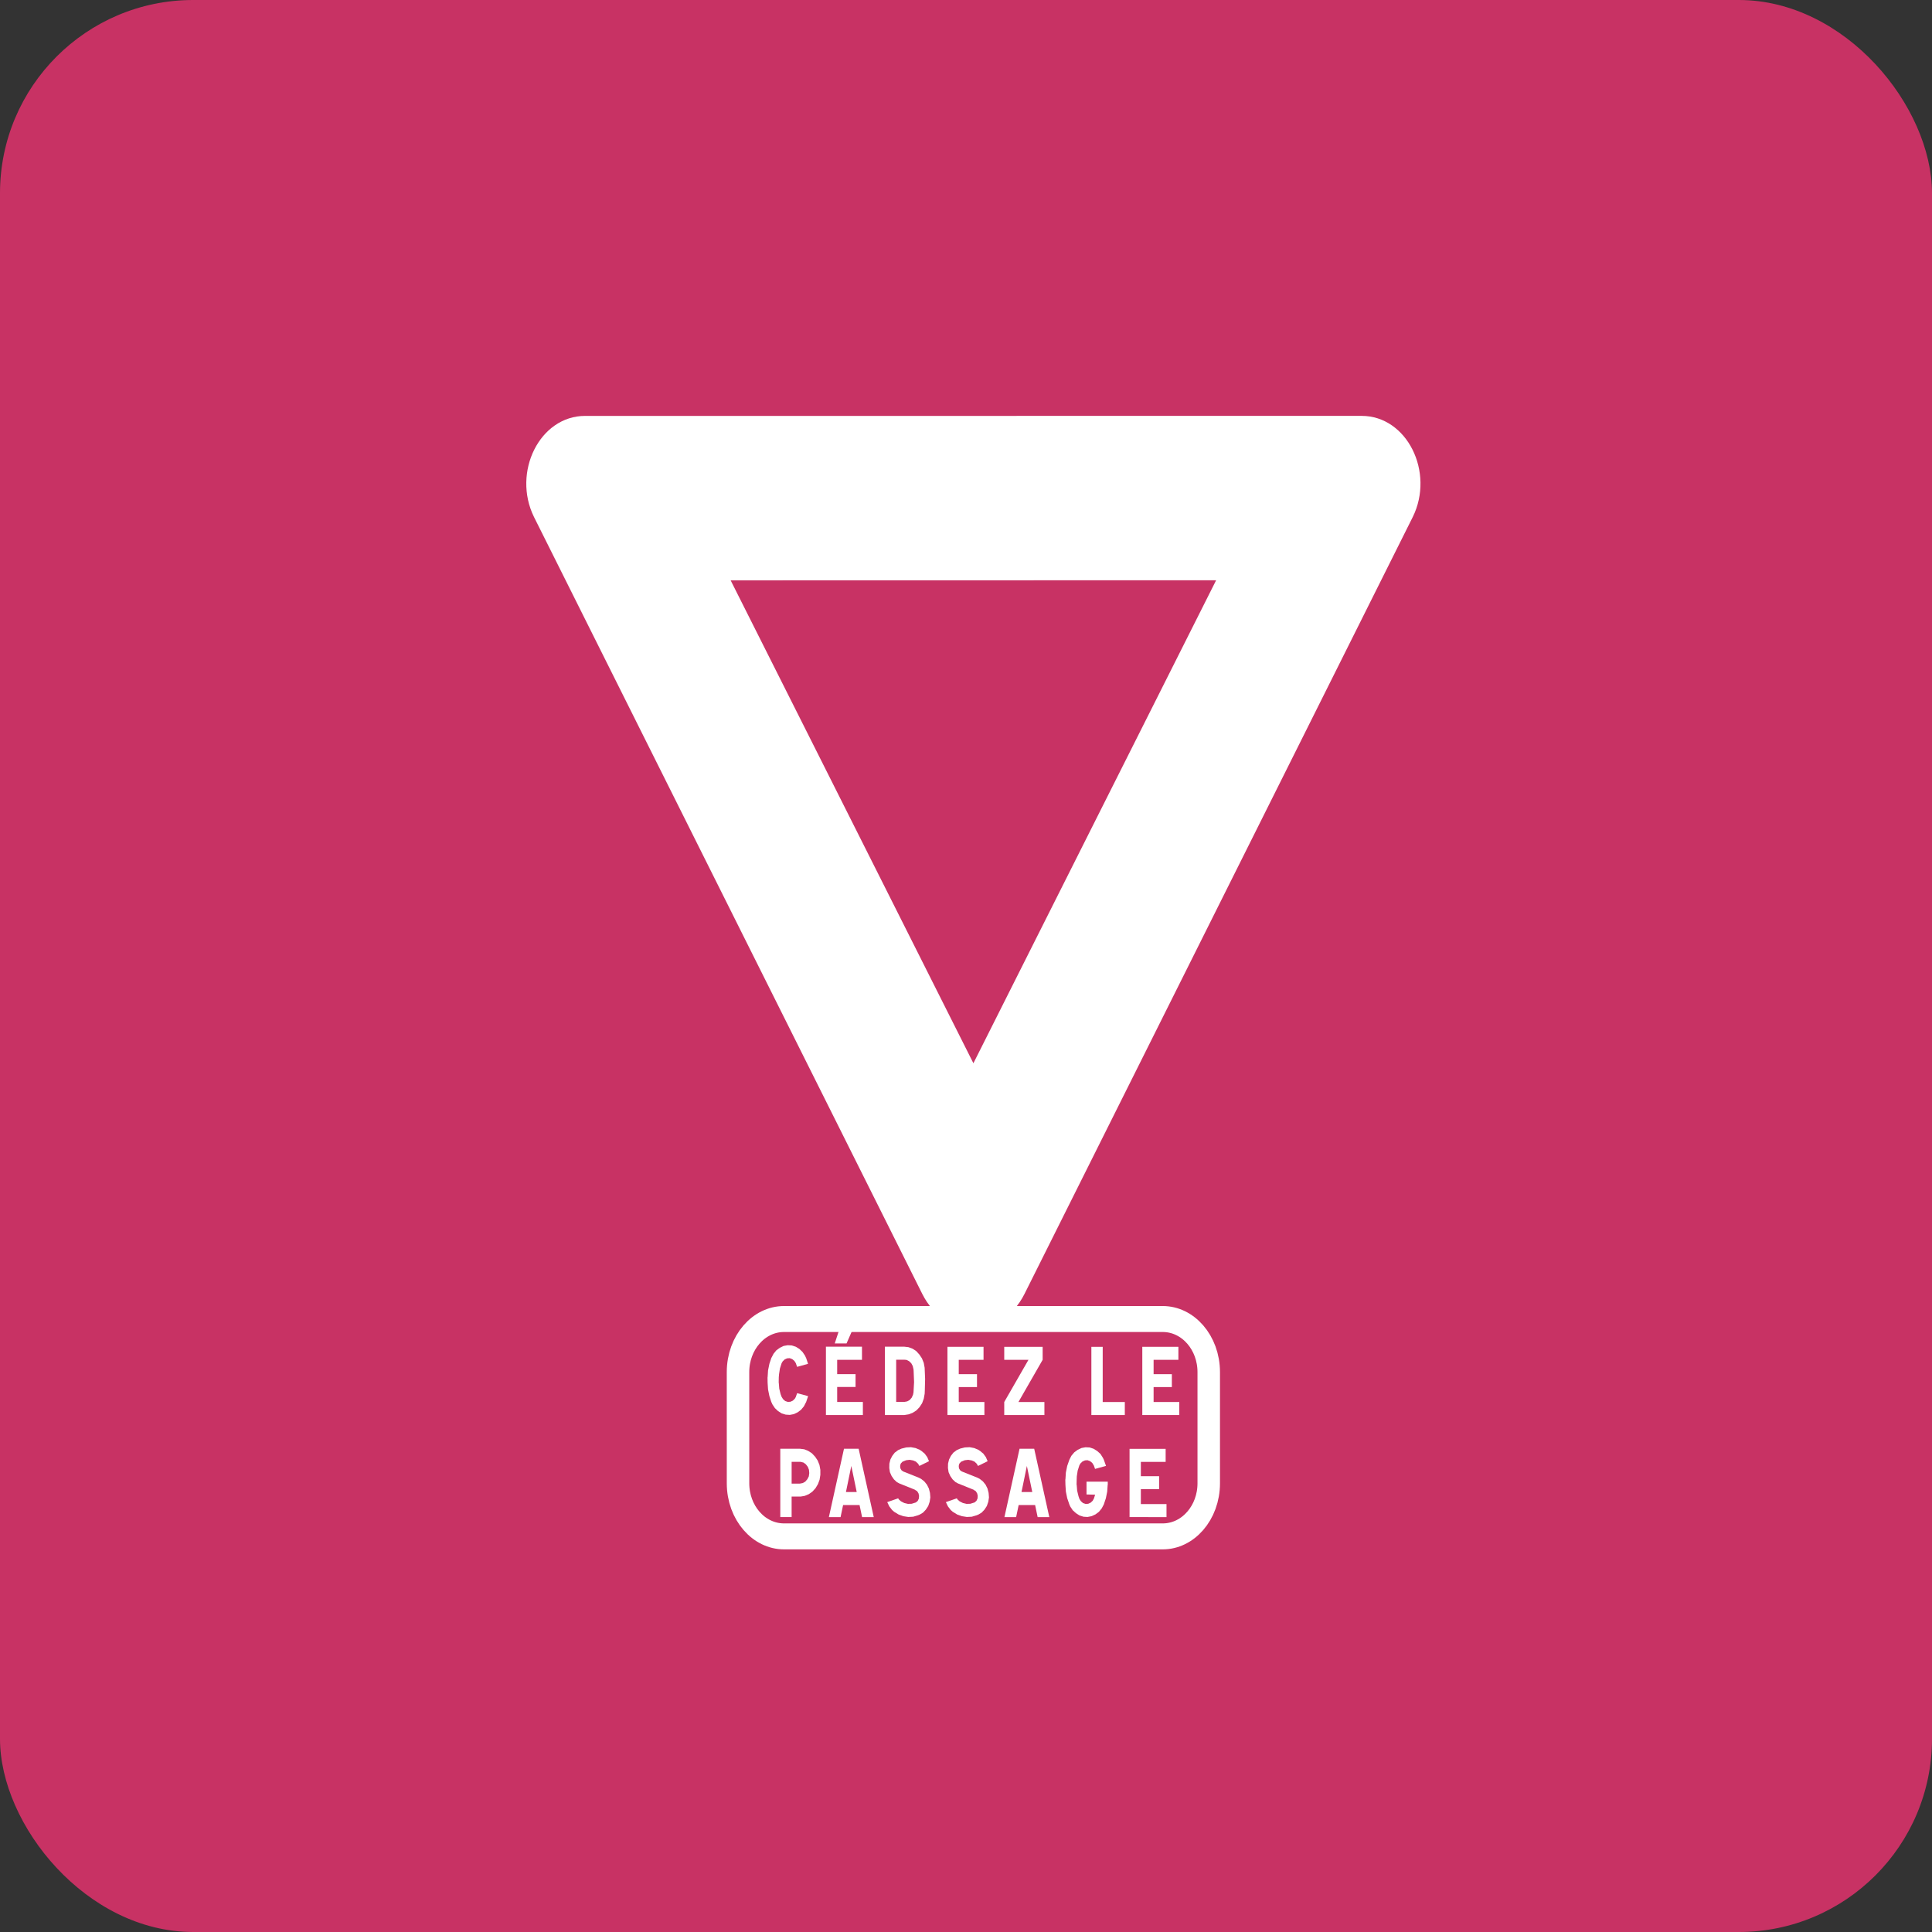 <?xml version="1.0" encoding="UTF-8" standalone="no"?>
<!-- Created with Inkscape (http://www.inkscape.org/) -->

<svg
   xmlns:dc="http://purl.org/dc/elements/1.1/"
   xmlns:cc="http://creativecommons.org/ns#"
   xmlns:rdf="http://www.w3.org/1999/02/22-rdf-syntax-ns#"
   xmlns:svg="http://www.w3.org/2000/svg"
   xmlns="http://www.w3.org/2000/svg"
   xmlns:sodipodi="http://sodipodi.sourceforge.net/DTD/sodipodi-0.dtd"
   xmlns:inkscape="http://www.inkscape.org/namespaces/inkscape"
   width="42.333mm"
   height="42.333mm"
   viewBox="0 0 42.333 42.333"
   version="1.1"
   id="svg8"
   inkscape:version="0.92.4 (5da689c313, 2019-01-14)">
  <rect x="0" y="0" width="42.333" height="42.333" fill="#333333" stroke="none"/>
  <defs
     id="defs2" />
  <sodipodi:namedview
     id="base"
     pagecolor="#ffffff"
     bordercolor="#666666"
     borderopacity="1.0"
     inkscape:pageopacity="0.0"
     inkscape:pageshadow="2"
     inkscape:zoom="11.48759"
     inkscape:cx="79.99937"
     inkscape:cy="79.99937"
     inkscape:document-units="mm"
     inkscape:current-layer="layer1"
     showgrid="false"
     inkscape:window-width="3840"
     inkscape:window-height="2115"
     inkscape:window-x="-13"
     inkscape:window-y="-13"
     inkscape:window-maximized="1" />
  <g
     inkscape:label="Layer 1"
     inkscape:groupmode="layer"
     id="layer1"
     transform="translate(0,-254.667)">
    <rect
       style="fill:#c83264;fill-opacity:1;fill-rule:evenodd;stroke-width:0.894;paint-order:stroke markers fill"
       id="rect836"
       width="42.333"
       height="42.333"
       x="0"
       y="254.667"
       ry="4.233" />
    <g
       id="g6"
       transform="matrix(0.381,0,0,0.39,11.483,265.01)"
       style="fill:#ffffff;fill-opacity:1" />
    <g
       id="g991"
       transform="matrix(0.382,0,0,0.441,30.821,277.228)"
       style="stroke-width:6.45">
      <path
         sodipodi:nodetypes="scccccss"
         inkscape:connector-curvature="0"
         id="path37759"
         d="m -2.572,-29.85 c 2.103,0 3.385,2.267 2.366,4.056 L -22.481,12.816 c -0.533,0.915 -1.453,1.368 -2.369,1.363 -0.916,0.005 -1.836,-0.447 -2.369,-1.363 l -22.275,-38.609 c -1.019,-1.789 0.263,-4.056 2.366,-4.056 z"
         style="fill:#ffffff;fill-opacity:1;stroke:#ffffff;stroke-width:1.29;stroke-miterlimit:4;stroke-dasharray:none;stroke-opacity:1" />
      <path
         sodipodi:nodetypes="cccccccc"
         inkscape:connector-curvature="0"
         id="path37763"
         d="m -2.568,-28.8 c 1.269,0.005 2.093,1.222 1.403,2.425 L -23.453,12.244 c -0.358,0.625 -0.88,0.894 -1.397,0.884 -0.517,0.01 -1.039,-0.26 -1.397,-0.884 l -22.288,-38.619 c -0.69,-1.203 0.134,-2.42 1.403,-2.425 z"
         style="fill:#ffffff;fill-opacity:1;fill-rule:evenodd;stroke:none;stroke-width:6.45" />
      <path
         sodipodi:nodetypes="cccccc"
         id="path37771"
         style="fill:#c83264;fill-opacity:1;fill-rule:evenodd;stroke:none;stroke-width:6.45"
         d="m -24.85,1.671 13.924,-23.999 -27.847,0.005 13.924,23.993 v 2.7e-5 z"
         inkscape:connector-curvature="0" />
      <path
         sodipodi:nodetypes="ssssssccsss"
         inkscape:connector-curvature="0"
         id="rect3154"
         d="m -38.35,22.54 c 2e-6,1.457 1.181,2.638 2.638,2.638 h 21.724 c 1.457,0 2.638,-1.181 2.638,-2.638 l -4e-6,-5.524 c -10e-7,-1.457 -1.181,-2.638 -2.638,-2.638 l -3.743,-1e-6 -4.087,-2e-6 -13.895,-5e-6 c -1.457,-10e-7 -2.638,1.181 -2.638,2.638 z"
         style="fill:#c83264;fill-opacity:1;stroke:#ffffff;stroke-width:1.29;stroke-miterlimit:4;stroke-dasharray:none;stroke-opacity:1" />
      <path
         inkscape:connector-curvature="0"
         d="m -33.139,24.22 0.867,-3.397 h 0.84 l 0.867,3.397 h -0.669 l -0.145,-0.599 h -0.944 l -0.145,0.599 h -0.671 m 0.979,-1.245 h 0.618 l -0.31,-1.296 z"
         style="fill:#ffffff;fill-opacity:1;fill-rule:evenodd;stroke:none;stroke-width:6.45"
         id="path89802" />
      <path
         inkscape:connector-curvature="0"
         d="m -23.069,24.22 0.867,-3.397 h 0.84 l 0.867,3.397 h -0.669 l -0.145,-0.599 h -0.944 l -0.145,0.599 h -0.671 m 0.979,-1.245 h 0.618 l -0.31,-1.296 z"
         style="fill:#ffffff;fill-opacity:1;fill-rule:evenodd;stroke:none;stroke-width:6.45"
         id="path89804" />
      <path
         inkscape:connector-curvature="0"
         d="M -15.892,24.218 V 20.829 h 2.07 v 0.646 h -1.422 v 0.713 h 1.047 v 0.643 h -1.047 v 0.741 h 1.471 v 0.648 z"
         style="fill:#ffffff;fill-opacity:1;fill-rule:evenodd;stroke:none;stroke-width:6.45"
         id="path89806" />
      <path
         inkscape:connector-curvature="0"
         d="m -19.348,21.376 0.119,-0.203 0.165,-0.17 0.198,-0.127 0.222,-0.09 0.229,-0.036 0.24,0.011 0.222,0.064 0.208,0.113 0.186,0.145 0.139,0.191 0.057,0.101 -0.007,-0.012 0.127,0.312 -0.628,0.151 -0.076,-0.189 v 0.012 l -0.083,-0.12 -0.127,-0.09 -0.147,-0.046 -0.145,0.009 -0.145,0.056 -0.116,0.097 -0.062,0.095 0.005,-0.012 -0.101,0.273 -0.05,0.285 -0.007,0.152 -0.007,0.266 h 0.007 l 0.027,0.292 0.076,0.273 0.057,0.145 -0.005,-0.012 0.088,0.12 0.12,0.09 0.147,0.043 0.151,-0.007 0.14,-0.056 0.12,-0.097 0.057,-0.095 v 0.012 l 0.08,-0.215 -0.494,-0.012 v -0.637 h 1.219 v 0.154 h -0.005 l -0.027,0.343 -0.077,0.329 -0.12,0.312 0.007,-0.012 -0.126,0.205 -0.159,0.168 -0.196,0.127 -0.222,0.09 -0.236,0.039 -0.233,-0.012 -0.229,-0.064 -0.203,-0.113 -0.184,-0.145 -0.145,-0.191 -0.05,-0.101 0.005,0.012 -0.126,-0.319 -0.077,-0.327 -0.025,-0.338 -0.007,-0.266 h 0.007 l 0.025,-0.343 0.077,-0.329 0.126,-0.312 -0.005,0.012 z"
         style="fill:#ffffff;fill-opacity:1;fill-rule:evenodd;stroke:none;stroke-width:6.45"
         id="path89808" />
      <path
         inkscape:connector-curvature="0"
         d="m -35.926,24.22 v -3.397 h 1.124 l 0.249,0.027 0.222,0.077 0.215,0.119 0.187,0.172 0.147,0.189 0.104,0.224 0.05,0.24 v 0.249 l -0.043,0.24 -0.095,0.222 -0.136,0.198 -0.179,0.172 -0.207,0.127 -0.233,0.085 -0.24,0.036 h -0.515 v 1.019 h -0.651 m 0.651,-1.663 h 0.473 l 0.161,-0.027 0.147,-0.07 0.119,-0.119 0.087,-0.145 0.025,-0.163 -0.017,-0.163 -0.067,-0.147 -0.113,-0.127 -0.134,-0.085 -0.165,-0.035 h -0.515 v 1.082 z"
         style="fill:#ffffff;fill-opacity:1;fill-rule:evenodd;stroke:none;stroke-width:6.45"
         id="path89810" />
      <path
         inkscape:connector-curvature="0"
         d="m -29.787,23.483 0.113,0.203 0.158,0.179 0.133,0.102 -0.005,-0.007 0.254,0.134 0.266,0.081 0.28,0.038 0.285,-0.012 0.273,-0.07 0.09,-0.032 h 0.005 l 0.196,-0.102 0.166,-0.152 0.133,-0.179 0.083,-0.21 0.038,-0.215 -0.02,-0.221 -0.063,-0.217 -0.109,-0.191 -0.152,-0.163 -0.184,-0.127 -0.126,-0.057 -0.896,-0.31 h -0.005 l -0.101,-0.064 -0.063,-0.095 -0.014,-0.116 0.031,-0.113 0.083,-0.081 0.034,-0.027 v 0.005 l 0.196,-0.07 0.203,-0.02 0.203,0.032 0.172,0.064 h -0.012 l 0.119,0.095 0.077,0.113 0.551,-0.235 -0.101,-0.203 -0.145,-0.172 -0.184,-0.133 -0.09,-0.05 h 0.012 l -0.259,-0.095 -0.268,-0.043 -0.271,0.012 -0.268,0.057 -0.215,0.083 v 0.005 l -0.179,0.116 -0.139,0.159 -0.109,0.182 -0.057,0.203 -0.005,0.217 0.036,0.208 0.098,0.191 0.132,0.165 0.165,0.134 0.145,0.069 0.909,0.317 v 0.007 l 0.116,0.063 0.076,0.109 0.031,0.12 -0.012,0.133 -0.063,0.116 -0.101,0.076 -0.032,0.012 h -0.007 l -0.21,0.057 -0.215,0.005 -0.21,-0.043 -0.189,-0.084 -0.127,-0.099 -0.031,-0.05 -0.63,0.189 0.009,0.007 z"
         style="fill:#ffffff;fill-opacity:1;fill-rule:evenodd;stroke:none;stroke-width:6.45"
         id="path89812" />
      <path
         inkscape:connector-curvature="0"
         d="m -26.424,23.483 0.113,0.203 0.158,0.179 0.133,0.102 -0.005,-0.007 0.252,0.134 0.268,0.081 0.28,0.038 0.285,-0.012 0.273,-0.07 0.09,-0.032 h 0.005 l 0.196,-0.102 0.166,-0.152 0.133,-0.179 0.083,-0.21 0.038,-0.215 -0.02,-0.221 -0.063,-0.217 -0.109,-0.191 -0.152,-0.163 -0.184,-0.127 -0.126,-0.057 -0.896,-0.31 h -0.005 l -0.102,-0.064 -0.063,-0.095 -0.014,-0.116 0.032,-0.113 0.083,-0.081 0.034,-0.027 v 0.005 l 0.196,-0.07 0.203,-0.02 0.203,0.032 0.172,0.064 h -0.012 l 0.119,0.095 0.077,0.113 0.551,-0.235 -0.101,-0.203 -0.145,-0.172 -0.184,-0.133 -0.09,-0.05 h 0.012 l -0.259,-0.095 -0.266,-0.043 -0.275,0.012 -0.266,0.057 -0.215,0.083 v 0.005 l -0.179,0.116 -0.14,0.159 -0.106,0.182 -0.057,0.203 -0.005,0.217 0.036,0.208 0.098,0.191 0.132,0.165 0.165,0.134 0.145,0.069 0.909,0.317 v 0.007 l 0.115,0.063 0.076,0.109 0.032,0.12 -0.012,0.133 -0.063,0.116 -0.101,0.076 -0.032,0.012 h -0.007 l -0.21,0.057 -0.215,0.005 -0.21,-0.043 -0.191,-0.084 -0.127,-0.099 -0.029,-0.05 -0.63,0.189 0.009,0.007 z"
         style="fill:#ffffff;fill-opacity:1;fill-rule:evenodd;stroke:none;stroke-width:6.45"
         id="path89814" />
      <path
         inkscape:connector-curvature="0"
         d="m -33.308,19.15 v -3.397 h 2.068 v 0.651 h -1.423 v 0.713 h 1.054 v 0.636 h -1.054 v 0.746 h 1.474 v 0.651 h -2.119 m 0.506,-3.56 0.257,-0.678 h 0.763 l -0.343,0.678 h -0.678 z"
         style="fill:#ffffff;fill-opacity:1;fill-rule:evenodd;stroke:none;stroke-width:6.45"
         id="path89816" />
      <path
         inkscape:connector-curvature="0"
         d="m -36.433,16.306 0.12,-0.201 0.163,-0.173 0.2,-0.126 0.215,-0.09 0.235,-0.036 0.235,0.011 0.228,0.064 0.21,0.113 0.177,0.147 0.147,0.189 0.05,0.101 v -0.014 l 0.12,0.313 -0.628,0.151 -0.077,-0.191 0.009,0.014 -0.09,-0.12 -0.12,-0.087 -0.145,-0.048 -0.154,0.009 -0.14,0.056 -0.113,0.097 -0.063,0.095 0.007,-0.014 -0.101,0.275 -0.05,0.285 -0.014,0.152 -0.005,0.268 h 0.005 l 0.027,0.291 0.076,0.273 0.064,0.145 -0.007,-0.012 0.088,0.12 0.12,0.09 0.147,0.043 0.152,-0.007 0.14,-0.056 0.113,-0.095 0.064,-0.097 -0.009,0.012 0.077,-0.191 0.628,0.147 v 0.005 l -0.12,0.312 v -0.012 l -0.12,0.203 -0.165,0.172 -0.198,0.127 -0.215,0.088 -0.233,0.038 -0.236,-0.014 -0.228,-0.062 -0.21,-0.116 -0.179,-0.147 -0.145,-0.189 -0.05,-0.101 v 0.012 l -0.12,-0.317 -0.077,-0.331 -0.025,-0.334 -0.005,-0.268 h 0.005 l 0.025,-0.343 0.077,-0.329 0.12,-0.313 v 0.014 z"
         style="fill:#ffffff;fill-opacity:1;fill-rule:evenodd;stroke:none;stroke-width:6.45"
         id="path89818" />
      <path
         inkscape:connector-curvature="0"
         d="m -29.927,19.15 v -3.397 h 1.115 l 0.24,0.024 0.24,0.078 0.207,0.119 0.18,0.172 0.145,0.189 0.104,0.224 0.05,0.238 0.027,0.56 -0.017,0.564 -0.009,0.18 v -0.007 l -0.05,0.238 -0.095,0.226 -0.147,0.196 -0.179,0.163 -0.215,0.12 -0.231,0.077 -0.242,0.034 h -1.122 m 0.643,-0.651 h 0.473 l 0.163,-0.027 0.145,-0.069 0.112,-0.112 0.077,-0.145 0.027,-0.119 V 18.041 l 0.034,-0.53 -0.025,-0.541 -0.009,-0.112 v 0.017 l -0.043,-0.163 -0.085,-0.137 -0.127,-0.104 -0.145,-0.062 -0.12,-0.009 h -0.473 v 2.094 z"
         style="fill:#ffffff;fill-opacity:1;fill-rule:evenodd;stroke:none;stroke-width:6.45"
         id="path89820" />
      <path
         inkscape:connector-curvature="0"
         d="m -26.338,19.149 v -3.39 h 2.07 v 0.646 h -1.422 v 0.713 h 1.047 v 0.641 h -1.047 v 0.742 h 1.472 v 0.648 h -2.12 z"
         style="fill:#ffffff;fill-opacity:1;fill-rule:evenodd;stroke:none;stroke-width:6.45"
         id="path89822" />
      <path
         inkscape:connector-curvature="0"
         d="m -15.161,19.149 v -3.39 h 2.07 v 0.646 h -1.422 v 0.713 h 1.047 v 0.641 h -1.047 v 0.742 h 1.473 v 0.648 h -2.12 z"
         style="fill:#ffffff;fill-opacity:1;fill-rule:evenodd;stroke:none;stroke-width:6.45"
         id="path89824" />
      <path
         inkscape:connector-curvature="0"
         d="m -18.082,19.149 v -3.39 h 0.65 v 2.742 h 1.268 v 0.648 h -1.917 z"
         style="fill:#ffffff;fill-opacity:1;fill-rule:evenodd;stroke:none;stroke-width:6.45"
         id="path89826" />
      <path
         inkscape:connector-curvature="0"
         d="m -23.08,19.149 v -0.648 l 1.39,-2.096 h -1.39 v -0.646 h 2.203 v 0.646 l -1.389,2.096 h 1.49 v 0.648 h -2.304 z"
         style="fill:#ffffff;fill-opacity:1;fill-rule:evenodd;stroke:none;stroke-width:6.45"
         id="path89828" />
    </g>
  </g>
</svg>
